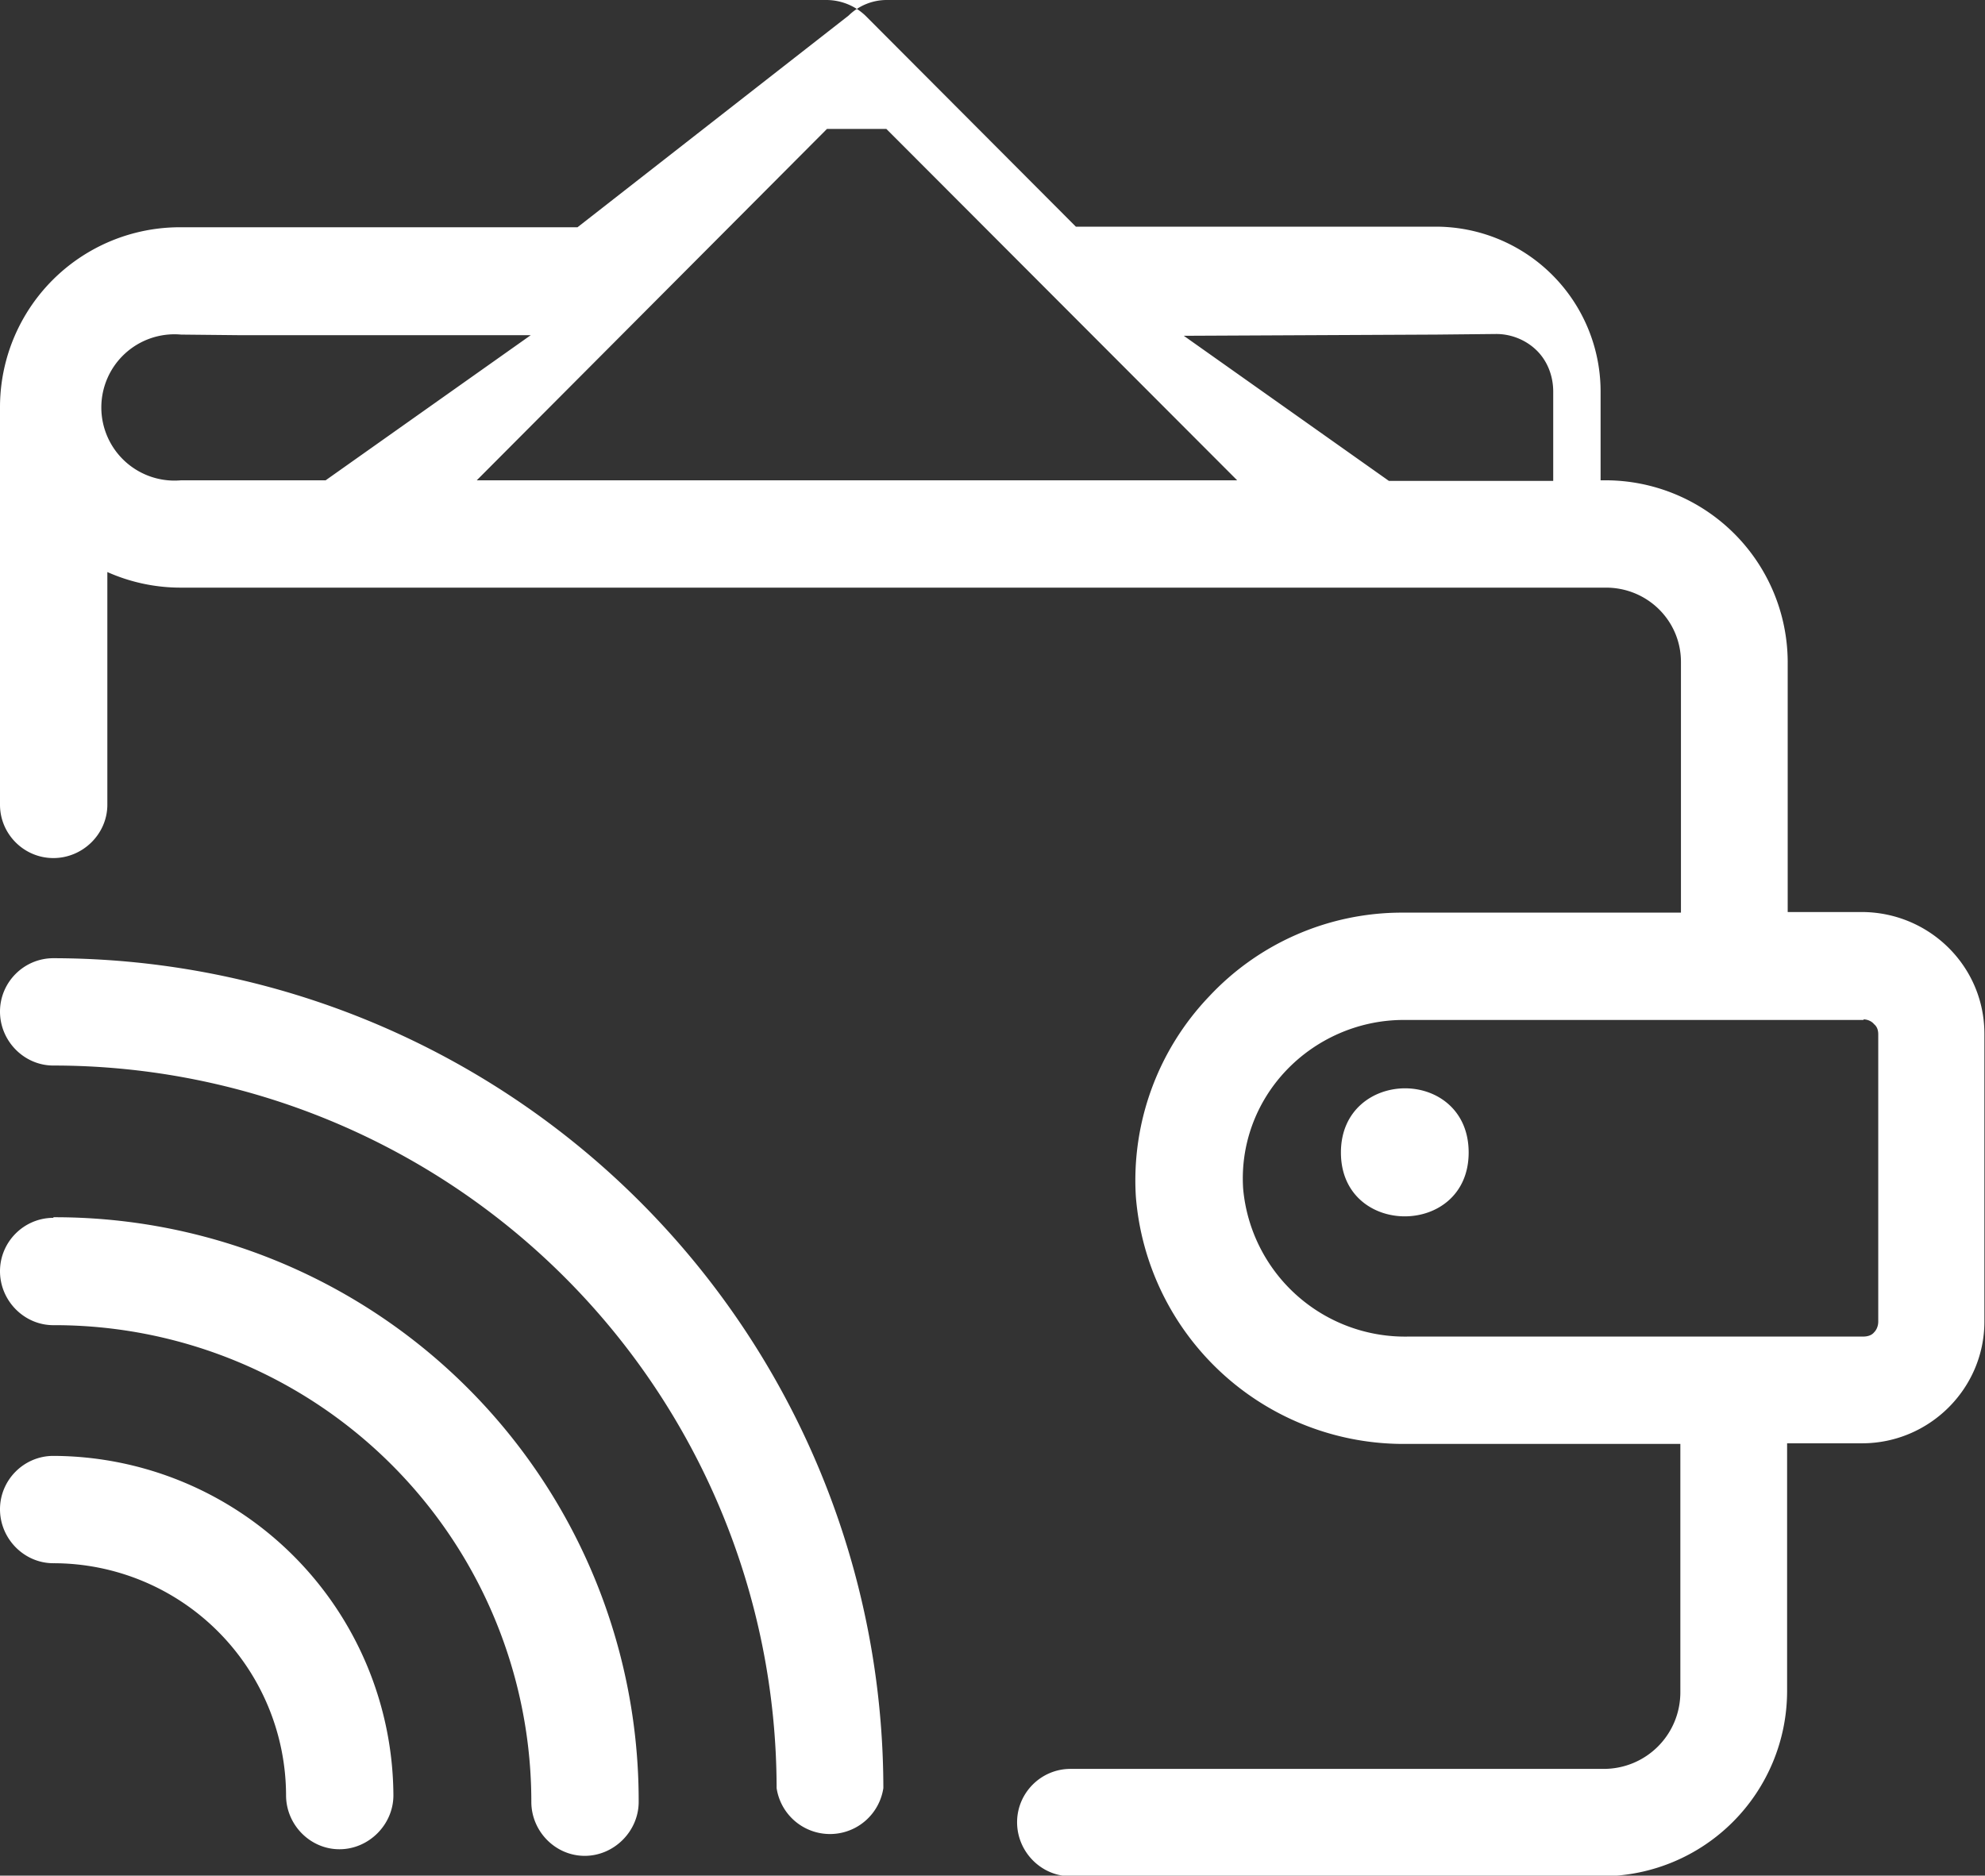 <svg xmlns="http://www.w3.org/2000/svg" viewBox="0 0 33.1 31.28">
  <rect x="0" y="0" width="33.1" height="31.28" fill="#333333" stroke="none"/>
  <path fill="#fff" fill-rule="evenodd" d="M14.78 0a.91.91 0 0 0-.63.26L9.63 3.79H3.01a3 3 0 0 0-3.01 3v6.63c0 .49.4.89.89.89s.9-.4.9-.89V9.54a3 3 0 0 0 1.22.26h23.77c.69 0 1.25.55 1.25 1.24v4.18h-4.66a4.4 4.4 0 0 0-3.21 1.4 4.44 4.44 0 0 0-1.22 3.33 4.48 4.48 0 0 0 4.54 4.13h4.54v4.14c0 .71-.57 1.28-1.28 1.28h-8.89c-.49 0-.89.4-.89.89s.4.9.89.9h8.88a3.09 3.09 0 0 0 3.07-3.08v-4.14h1.25c1.12 0 2.04-.91 2.04-2.03v-4.8c0-1.12-.91-2.02-2.03-2.03h-1.25v-4.18a3.04 3.04 0 0 0-3.04-3.02h-.08V6.52a2.75 2.75 0 0 0-2.75-2.74h-6L14.43.26a.95.95 0 0 0-.64-.26Zm0 2.15 5.85 5.86H7.95l5.84-5.86Zm10.17 3.42c.25 0 .5.1.68.28.18.18.27.43.27.68v1.49h-2.74L19.74 5.6l4.21-.02Zm-20.94.02h4.84L5.43 8.01H3.02a1.22 1.22 0 1 1 0-2.43ZM.89 15.98c-.49 0-.89.4-.89.89s.4.9.89.9a12.06 12.06 0 0 1 12.06 12.05.9.9 0 0 0 1.78 0A13.86 13.86 0 0 0 .89 15.98ZM31.07 17c.07 0 .14.03.18.08.05.04.07.1.07.17v4.79c0 .06-.02.13-.07.18-.04.05-.11.07-.18.07h-7.58a2.71 2.71 0 0 1-2.76-2.46c-.05-.73.21-1.44.71-1.97s1.2-.84 1.93-.85h7.71Zm-7.64 1.15c-.53 0-1.07.36-1.07 1.07 0 1.42 2.13 1.42 2.13 0 0-.71-.53-1.07-1.06-1.07ZM.89 20.31c-.49 0-.89.4-.89.89s.4.9.89.9a7.95 7.95 0 0 1 7.97 7.95c0 .49.4.9.89.9s.9-.41.9-.9A9.73 9.73 0 0 0 .89 20.3Zm0 3.97c-.49 0-.89.4-.89.89s.4.9.89.9a3.88 3.88 0 0 1 3.88 3.87c0 .49.4.9.89.9s.9-.41.9-.9a5.69 5.69 0 0 0-5.67-5.66Z"/>
</svg>
